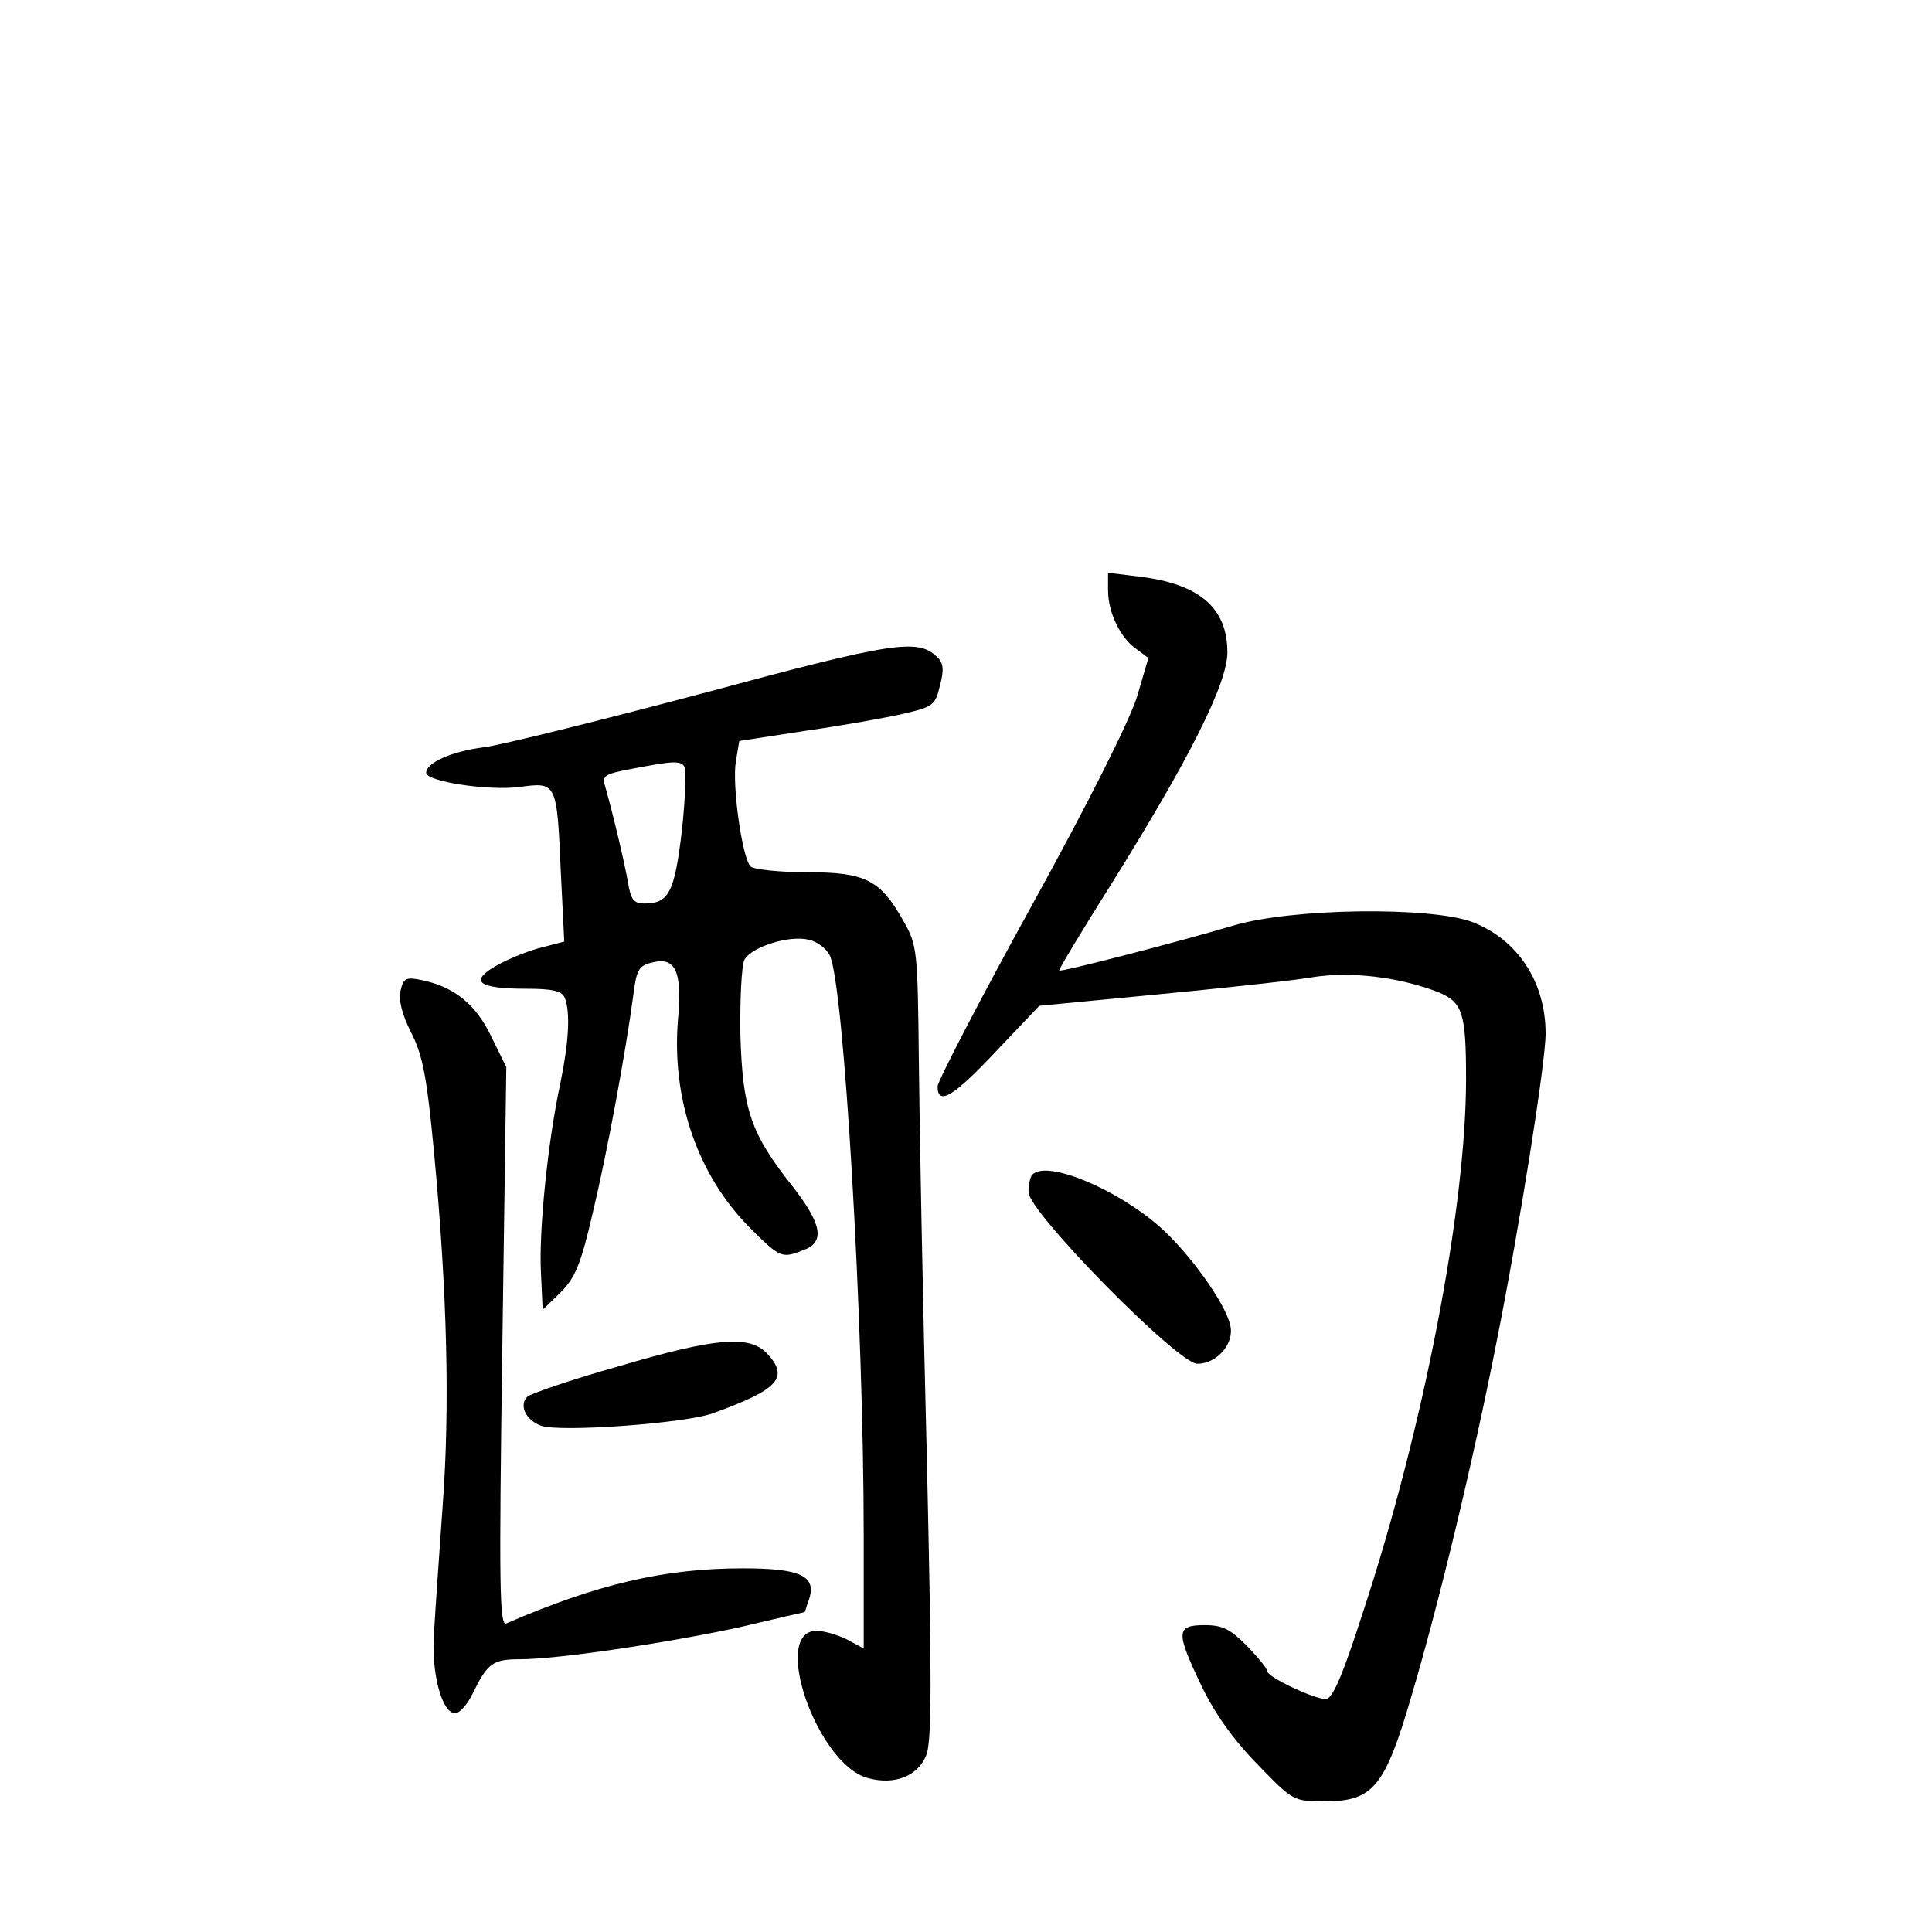 <?xml version="1.0" standalone="no"?>
<!DOCTYPE svg PUBLIC "-//W3C//DTD SVG 20010904//EN"
 "http://www.w3.org/TR/2001/REC-SVG-20010904/DTD/svg10.dtd">
<svg version="1.0" xmlns="http://www.w3.org/2000/svg"
 width="340pt" height="340pt" viewBox="0 0 340 340"
 preserveAspectRatio="xMidYMid meet">
<g transform="translate(0,340) scale(0.1,-0.1)"
fill="#000000" stroke="none">
<path d="M1950 2361 c0 -39 22 -85 51 -104 l20 -15 -20 -68 c-13 -42 -85 -186
-186 -369 -91 -165 -165 -308 -165 -317 0 -35 29 -17 103 62 l76 80 208 20
c114 11 236 24 271 30 68 11 153 1 223 -26 43 -18 49 -36 49 -153 0 -227 -75
-615 -181 -937 -37 -115 -54 -154 -66 -154 -21 0 -103 39 -103 49 0 5 -16 24
-35 44 -30 30 -43 37 -75 37 -51 0 -51 -12 -5 -108 23 -48 56 -94 98 -137 63
-65 63 -65 119 -65 84 0 105 25 151 182 49 165 109 414 151 628 40 200 86 490
86 541 0 91 -49 165 -128 196 -73 28 -319 25 -422 -6 -105 -31 -303 -82 -306
-79 -1 2 40 70 91 151 138 221 205 354 205 409 0 78 -49 120 -153 133 l-57 7
0 -31z"/>
<path d="M1237 2180 c-181 -48 -354 -91 -385 -95 -56 -7 -102 -27 -102 -45 0
-15 107 -32 164 -25 66 9 66 9 73 -151 l6 -121 -46 -12 c-25 -7 -60 -22 -78
-33 -43 -26 -25 -38 57 -38 47 0 63 -4 68 -16 10 -26 7 -78 -8 -151 -22 -102
-38 -260 -34 -333 l3 -65 31 30 c26 26 36 49 57 140 25 104 58 282 72 387 5
41 10 49 32 54 42 11 54 -15 46 -102 -11 -139 35 -273 127 -365 53 -53 56 -54
94 -39 38 14 33 45 -19 112 -74 93 -88 135 -92 266 -1 63 2 122 7 133 13 23
80 44 114 35 14 -3 30 -15 36 -27 25 -46 60 -645 60 -1022 l0 -198 -30 16
c-16 8 -40 15 -53 15 -81 0 1 -235 90 -259 47 -13 88 3 103 40 10 24 10 134 1
527 -7 273 -13 587 -14 697 -2 193 -3 202 -27 244 -41 73 -67 86 -170 86 -49
0 -93 5 -99 10 -15 15 -33 144 -26 185 l6 36 117 18 c64 9 142 23 172 30 52
12 56 15 64 49 8 29 6 41 -5 51 -34 33 -78 26 -412 -64z m-32 -130 c3 -5 1
-56 -5 -112 -13 -109 -23 -128 -66 -128 -19 0 -24 7 -29 38 -6 34 -26 119 -40
168 -6 19 -1 22 47 31 73 14 86 15 93 3z"/>
<path d="M705 1657 c-4 -16 2 -41 18 -73 21 -41 28 -77 41 -214 23 -245 28
-446 15 -620 -6 -85 -13 -184 -15 -220 -6 -71 13 -145 37 -145 8 0 22 16 31
35 26 53 35 60 83 60 66 0 255 28 385 56 63 15 116 27 116 27 1 1 4 12 8 23
13 41 -16 54 -117 54 -138 0 -257 -28 -416 -97 -12 -5 -13 65 -7 486 l7 493
-26 53 c-27 57 -65 88 -122 100 -28 6 -33 4 -38 -18z"/>
<path d="M1817 1333 c-4 -3 -7 -18 -7 -31 0 -35 263 -302 297 -302 35 0 66 36
58 68 -9 40 -74 129 -124 173 -76 67 -199 118 -224 92z"/>
<path d="M1087 995 c-82 -23 -154 -48 -159 -53 -15 -15 -3 -41 24 -51 32 -12
254 4 303 22 116 42 134 63 95 105 -31 33 -91 28 -263 -23z"/>
</g>
</svg>
